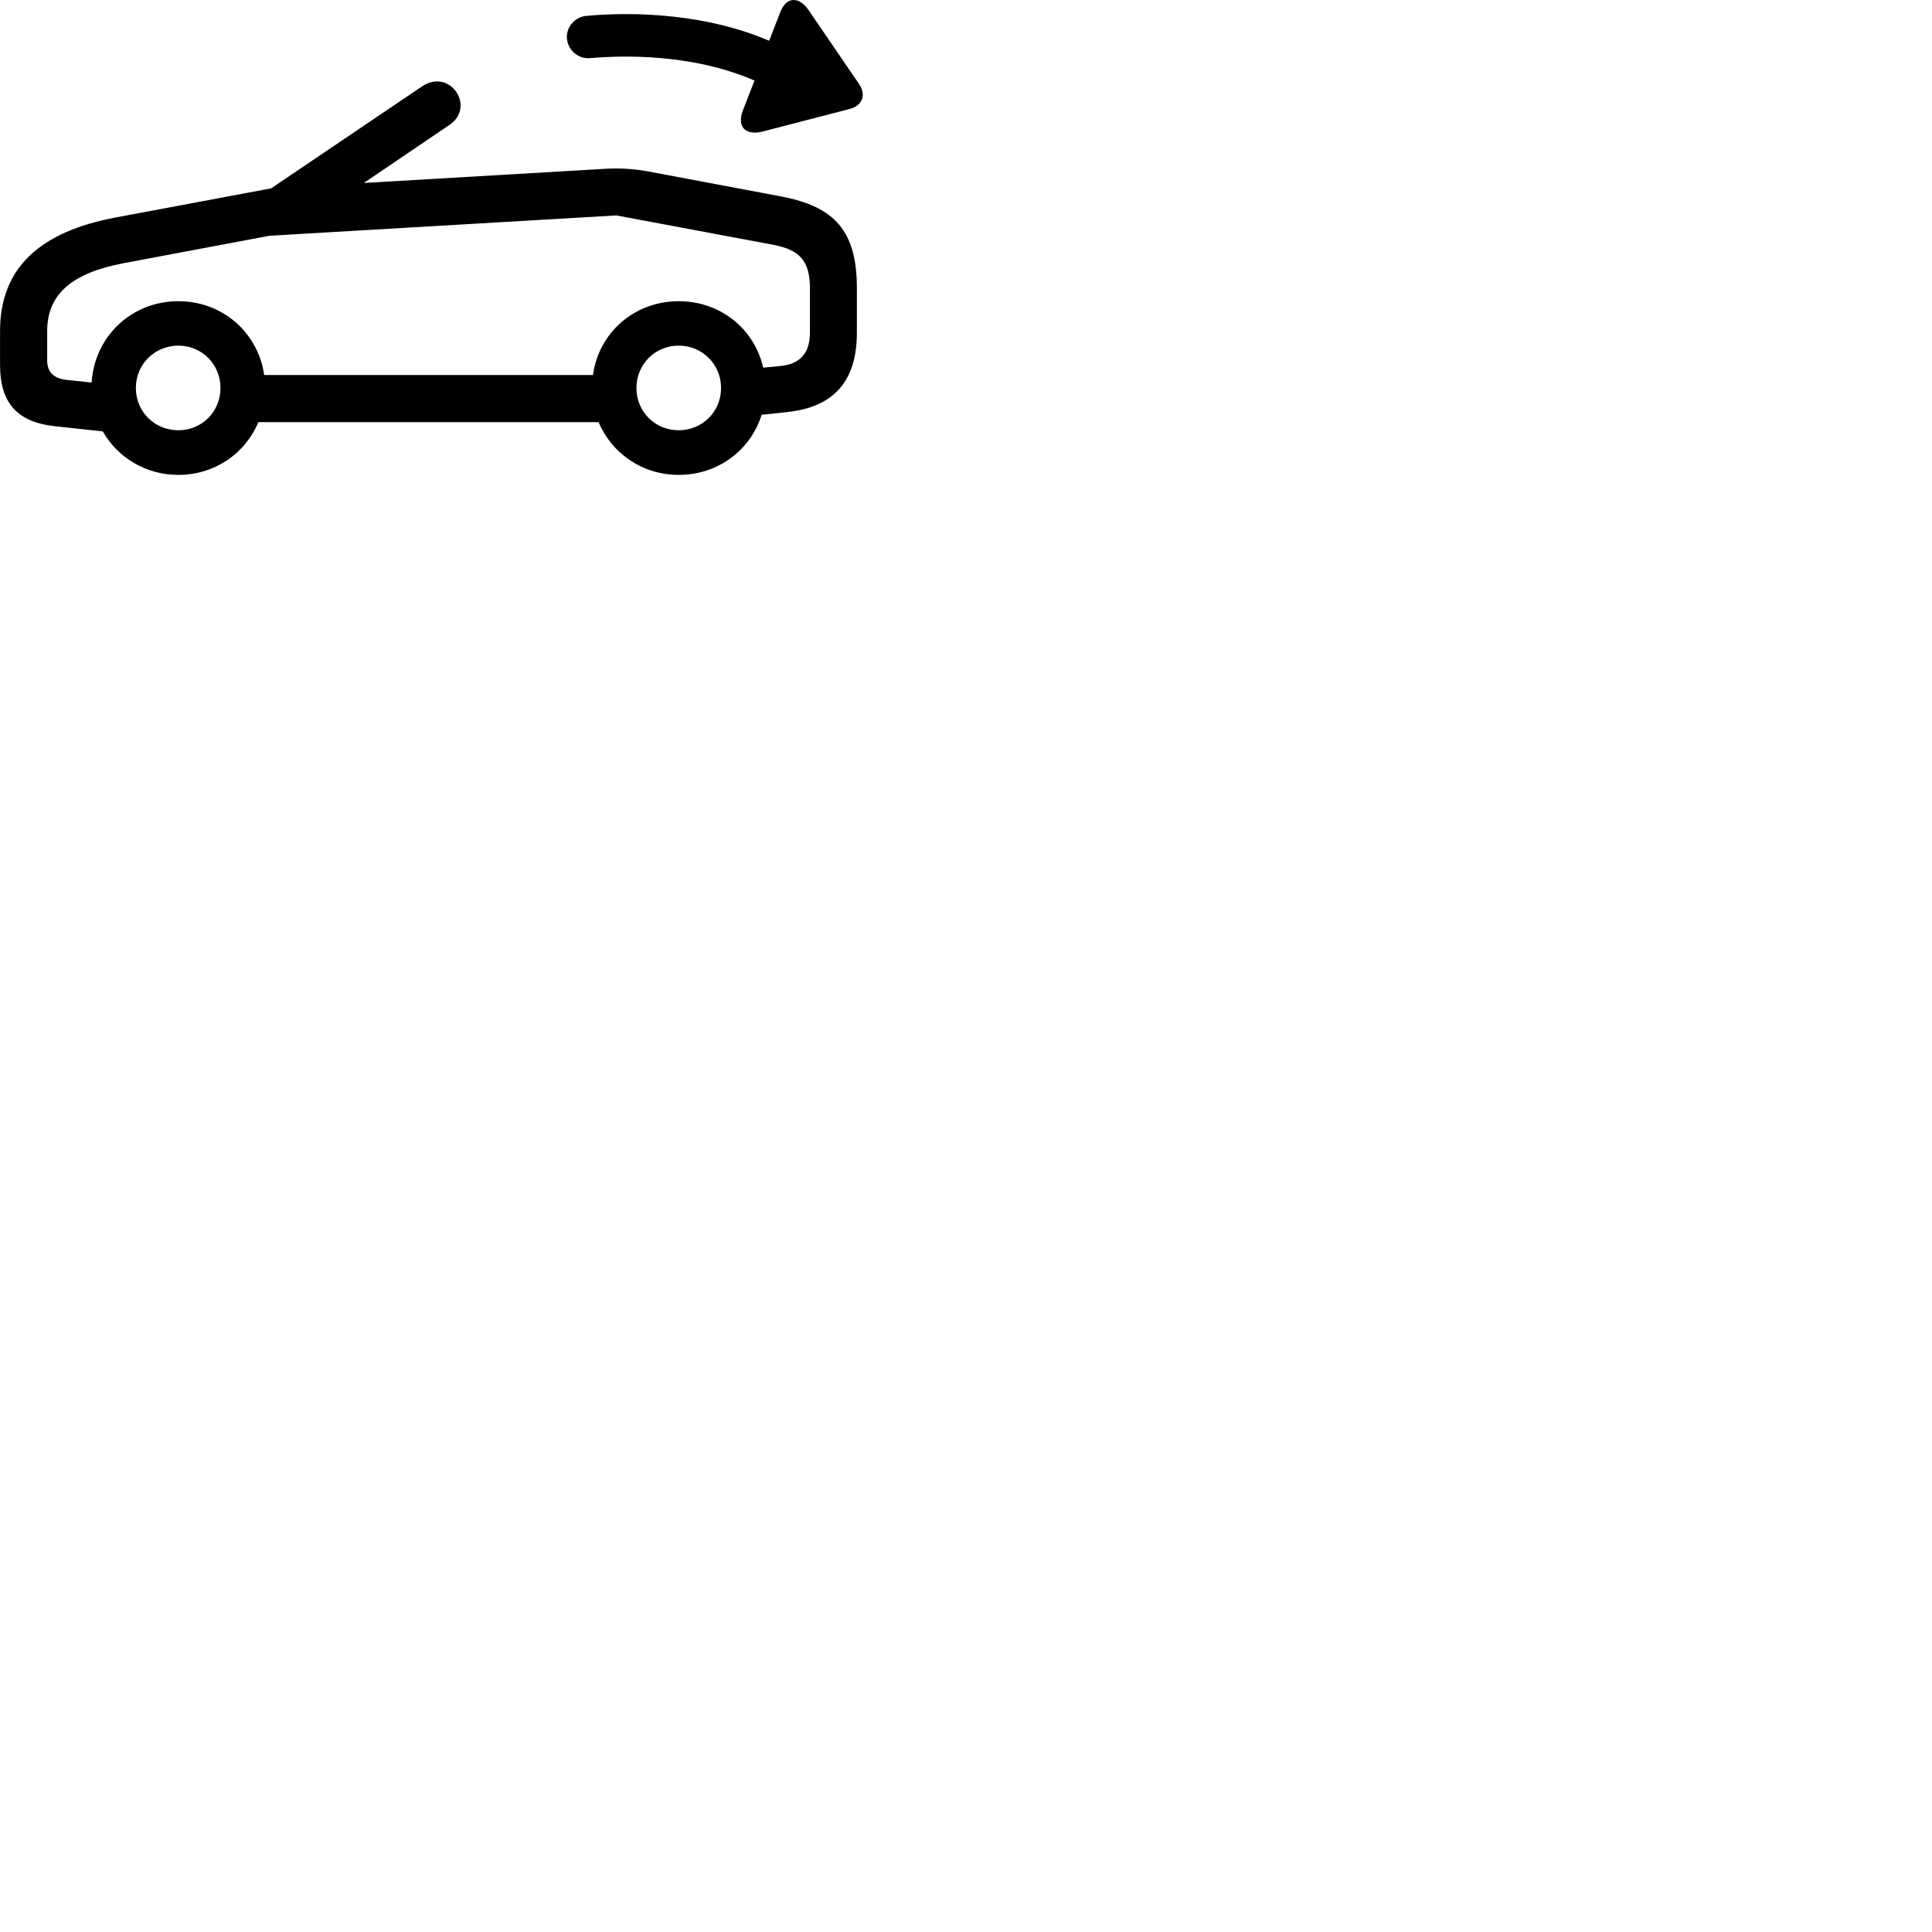 
        <svg xmlns="http://www.w3.org/2000/svg" viewBox="0 0 100 100">
            <path d="M38.442 5.74C38.132 6.6 38.622 7.02 39.462 6.81L43.942 5.65C44.652 5.48 44.852 4.9 44.452 4.33L41.822 0.48C41.352 -0.17 40.702 -0.2 40.382 0.64L39.812 2.11C36.642 0.75 33.002 0.58 30.362 0.82C29.762 0.87 29.302 1.39 29.342 1.99C29.392 2.59 29.922 3.06 30.532 3.01C33.062 2.79 36.302 2.97 39.052 4.17ZM2.832 22.06L5.322 22.33C6.082 23.67 7.532 24.58 9.232 24.58C11.122 24.58 12.702 23.46 13.372 21.85H30.982C31.662 23.46 33.242 24.58 35.132 24.58C37.172 24.58 38.852 23.29 39.422 21.47L40.722 21.33C43.162 21.08 44.352 19.73 44.352 17.21V14.92C44.352 11.97 43.222 10.7 40.442 10.17L33.532 8.87C32.822 8.74 32.112 8.7 31.452 8.73L18.832 9.47L23.272 6.46C24.642 5.52 23.282 3.49 21.832 4.48L14.032 9.75L6.022 11.25C2.042 11.99 0.002 13.88 0.002 17.14V18.89C0.002 20.85 0.892 21.85 2.832 22.06ZM3.422 19.66C2.762 19.58 2.442 19.24 2.442 18.66V17.14C2.442 15.25 3.692 14.14 6.362 13.63L13.962 12.2H13.992L31.902 11.15L40.022 12.67C41.392 12.93 41.922 13.51 41.922 14.92V17.21C41.922 18.27 41.422 18.83 40.432 18.94L39.502 19.03C39.052 17.03 37.292 15.59 35.132 15.59C32.832 15.59 30.992 17.22 30.692 19.41H13.672C13.362 17.22 11.522 15.59 9.232 15.59C6.802 15.59 4.892 17.42 4.742 19.8ZM9.232 22.27C8.002 22.27 7.032 21.31 7.032 20.08C7.032 18.86 8.002 17.89 9.232 17.89C10.452 17.89 11.412 18.86 11.412 20.08C11.412 21.31 10.452 22.27 9.232 22.27ZM35.132 22.27C33.902 22.27 32.942 21.31 32.942 20.08C32.942 18.86 33.902 17.89 35.132 17.89C36.352 17.89 37.322 18.86 37.322 20.08C37.322 21.31 36.352 22.27 35.132 22.27Z" />
        </svg>
    